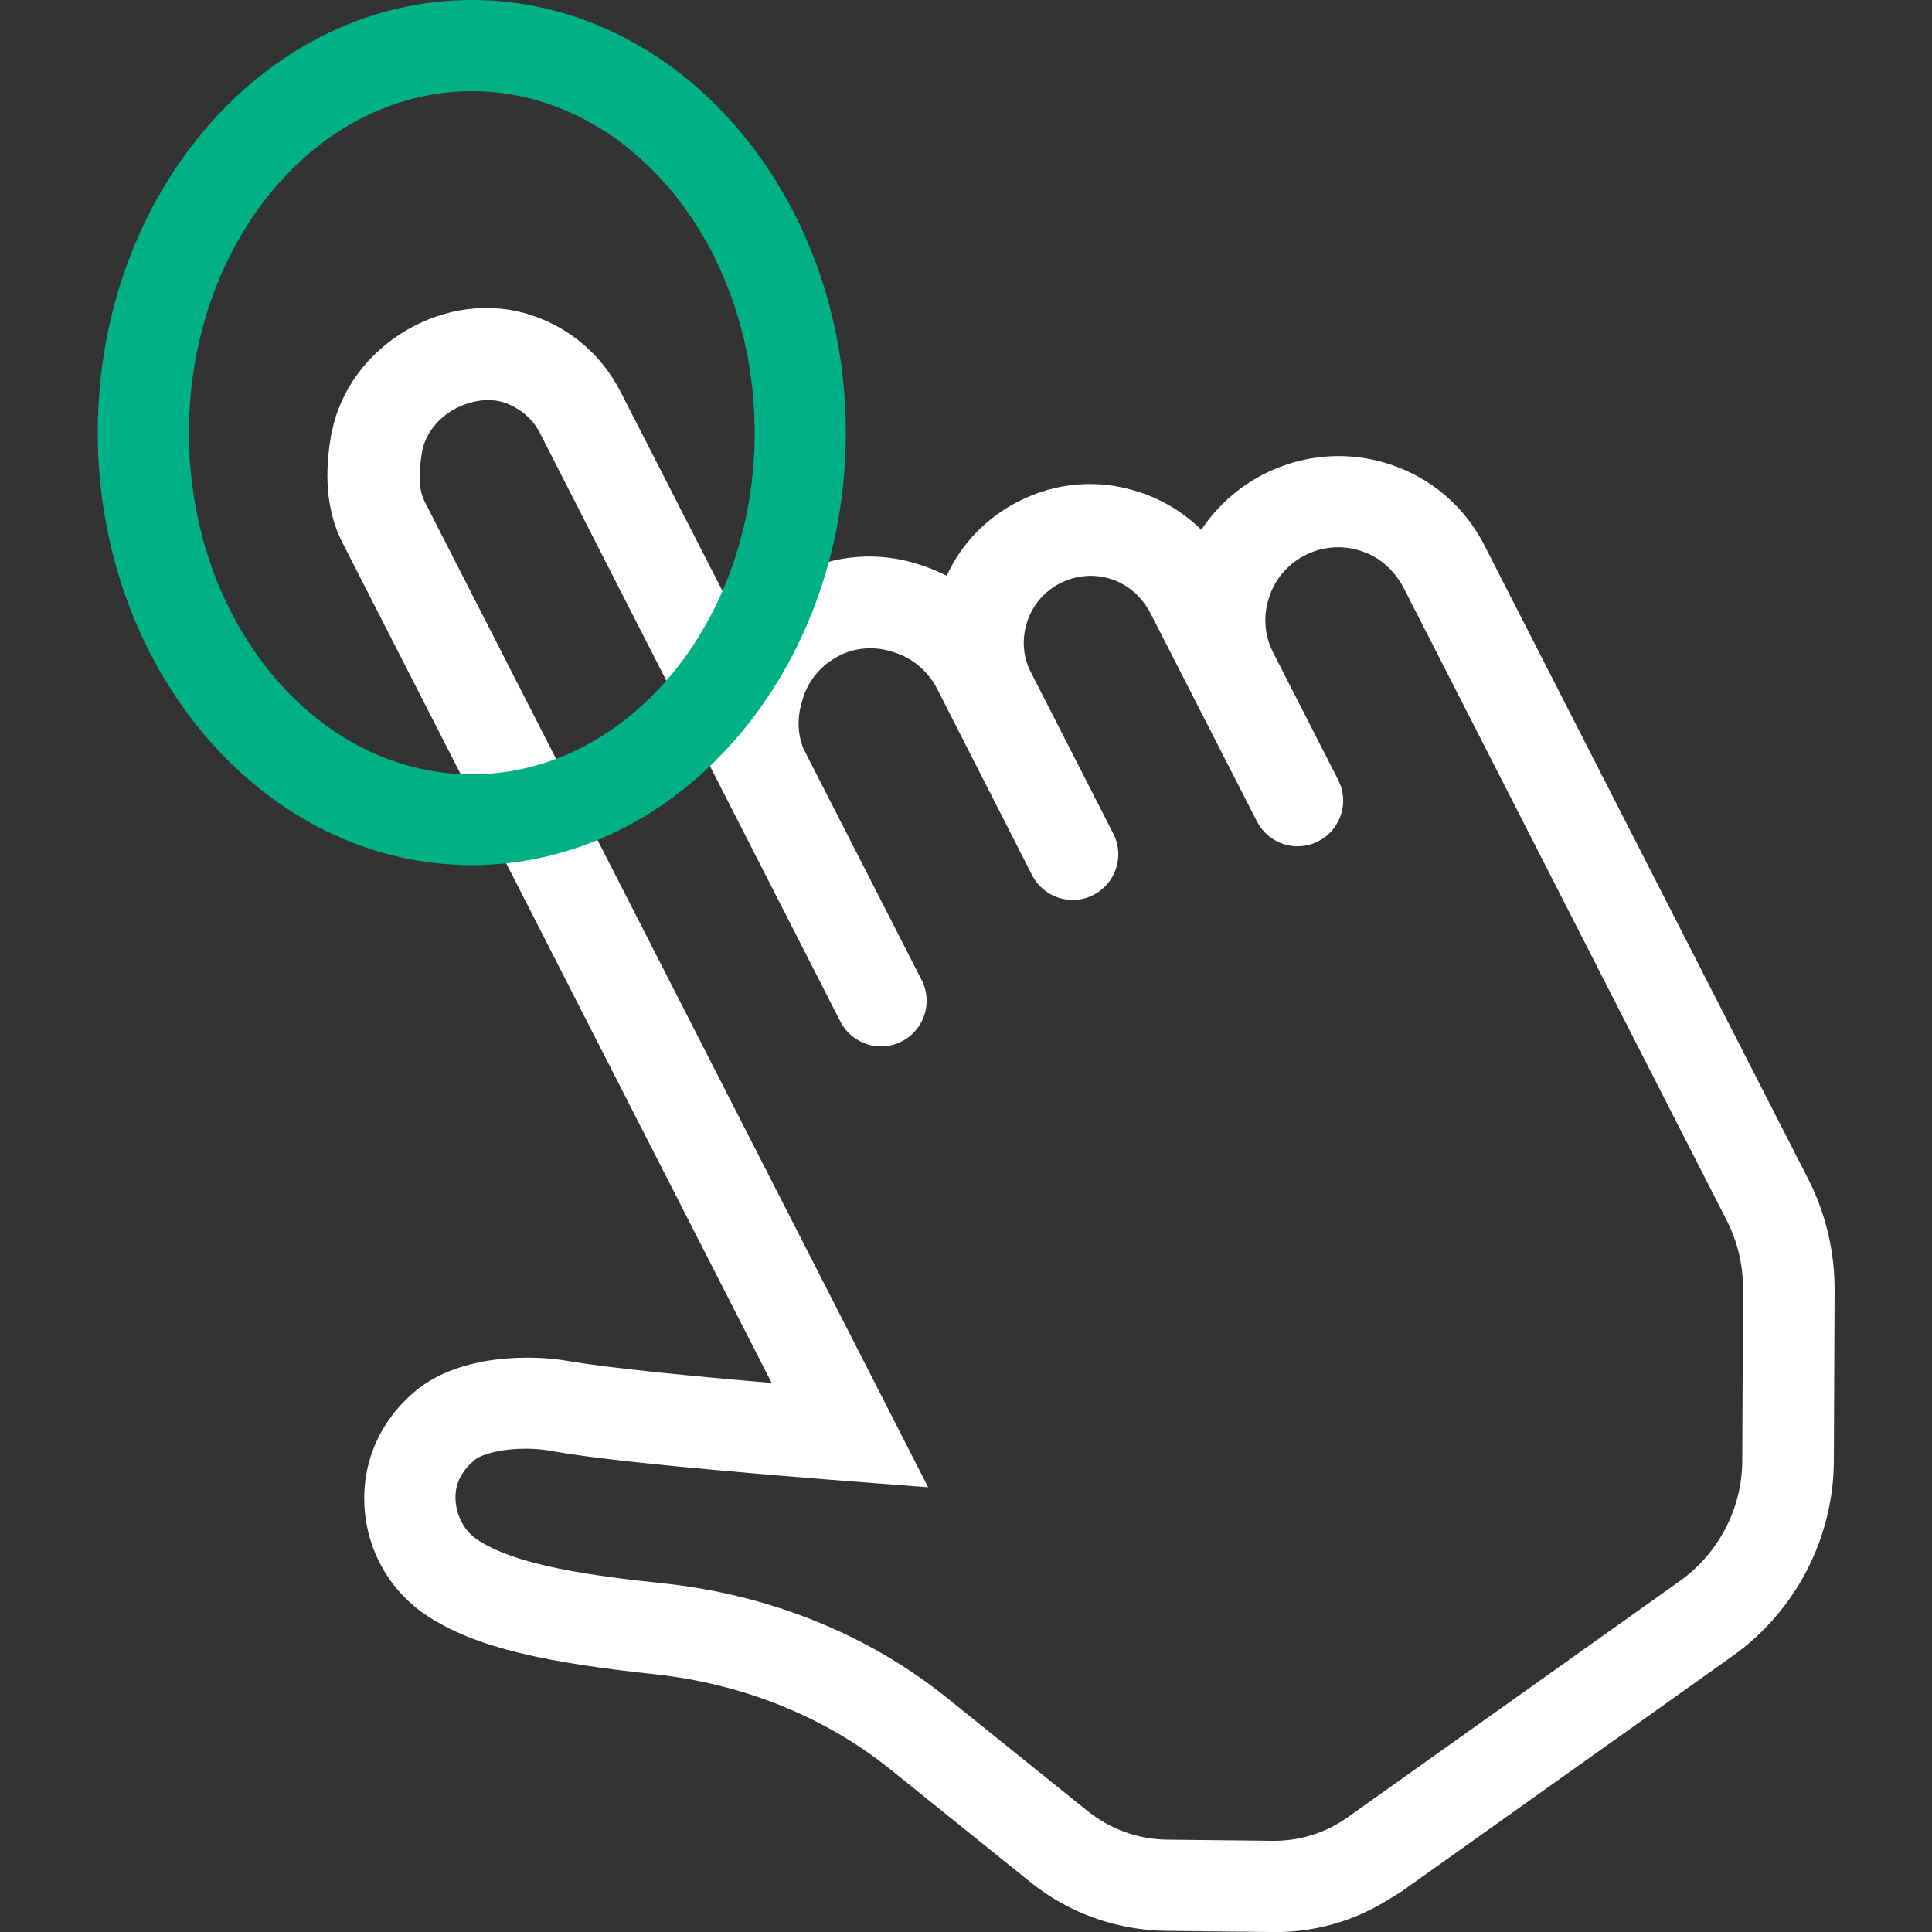 <?xml version="1.0" encoding="utf-8"?>
<!-- Generator: Adobe Illustrator 19.0.1, SVG Export Plug-In . SVG Version: 6.00 Build 0)  -->
<svg version="1.1" id="Слой_1" xmlns="http://www.w3.org/2000/svg" xmlns:xlink="http://www.w3.org/1999/xlink" x="0px" y="0px"
	 viewBox="0 0 500 500" style="enable-background:new 0 0 500 500;" xml:space="preserve">
<rect x="0" y="0" width="500" height="500" fill="#333333" stroke="none"/>
<style type="text/css">
	.st0{fill:#FFFFFF;}
	.st1{fill:#00B187;}
</style>
<g>
	<g>
		<path class="st0" d="M355.3,493.9c-8.1,4.2-17.1,6.3-26.4,6.1l-27.3-0.3c-12.6-0.2-25-4.6-34.8-12.5l-36.4-29.3
			c-16.9-13.6-38-22.1-60.9-24.6c-27-2.9-46.4-6.6-59.5-15.5c-9.4-6.4-15.3-17.1-15.7-28.6c-0.5-11.4,4.5-22.2,13.7-29.6
			c11.5-9.2,29.9-9,38.9-7.4c10.7,1.9,35,4.2,52.8,5.7l-111-217.3c-5.3-10.3-4.2-21.3-2.9-28.6l0.1-0.3c2.2-10.9,9.3-20.4,19.4-26.3
			c10.1-5.9,21.9-7.3,32.3-3.8c10,3.3,18.1,10.3,22.9,19.6l30.7,60c3.8-5.3,8.9-9.6,14.8-12.6c0,0,0,0,0,0c10.1-5.1,21.5-6,32.2-2.4
			l0.6,0.2c2.1,0.7,4.2,1.6,6.2,2.6c3.8-8.3,10.3-15,18.5-19.2c9.7-5,20.8-5.9,31.2-2.5c6.2,2,11.7,5.4,16.2,9.8
			c10.3-15.5,30-23,48.6-17c10.8,3.5,19.6,11,24.7,21.1l83.8,164c4.5,8.8,6.8,18.7,6.8,28.6l-0.2,44.3c-0.1,20-9.9,38.8-26.1,50.4
			l-85.9,61.1C360.2,491.1,357.8,492.6,355.3,493.9z M124,377.1c-0.5,0.2-0.9,0.5-1.2,0.8c-4.3,3.5-5.1,7.5-4.9,10.3
			c0.2,4,2.2,7.9,5.4,10.1c10,6.9,30.4,9.6,48.7,11.5c27.4,3,52.7,13.2,73.2,29.7l36.4,29.3c5.8,4.6,12.9,7.2,20.3,7.3l27.3,0.3
			c7.1,0.1,13.8-2,19.6-6.1l85.9-61.1c10.1-7.2,16.2-18.9,16.2-31.3l0.2-44.3c0-6.2-1.4-12.2-4.2-17.7l-83.5-163.5
			c-2.1-4.1-5.5-7.6-9.8-9.3c-10.3-4.3-21.9,1.2-25.2,11.6c-1.5,4.7-1.2,9.6,1,14l16.9,33.1c3,5.8,0.7,12.9-5.1,15.9h0
			c-5.8,3-12.9,0.7-15.9-5.1l-27.4-53.6c-2.1-4.2-5.7-7.6-10.2-9.1c-9.1-3-19,2-21.9,11.1c-1.4,4.4-1.1,9.1,1.1,13.2l21.2,41.5
			c3,5.8,0.7,12.9-5.1,15.9v0c-5.8,3-12.9,0.7-15.9-5.1l-24.6-48.3c-2.3-4.4-6.2-7.8-10.9-9.3l-0.6-0.2c-4.6-1.5-9.7-1.2-14,1.1h0
			c-4.4,2.3-7.7,6.1-9.2,10.9l-0.3,1.1c-1.2,3.9-1.1,8.1,0.4,11.9l30.6,59.9c3,5.8,0.7,12.9-5.1,15.9l0,0c-5.8,3-12.9,0.7-15.9-5.1
			l-77.7-152.2c-1.9-3.8-5.2-6.6-9.3-8c-3.9-1.3-8.8-0.6-13.1,1.8c-4.2,2.4-7.2,6.3-8.1,10.5c-1.1,6.3-0.9,10.5,0.7,13.5
			l130.2,254.9l-20.9-1.6c-2.3-0.2-57.2-4.3-76.1-7.7C136.3,374.2,128,375.1,124,377.1z"/>
	</g>
	<g>
		<path class="st1" d="M122.1,223.9c-53.4,0-96.8-50.2-96.8-112S68.7,0,122.1,0s96.8,50.2,96.8,112S175.5,223.9,122.1,223.9z
			 M122.1,23.6c-40.4,0-73.2,39.6-73.2,88.4s32.8,88.4,73.2,88.4s73.2-39.6,73.2-88.4S162.5,23.6,122.1,23.6z"/>
	</g>
</g>
</svg>
